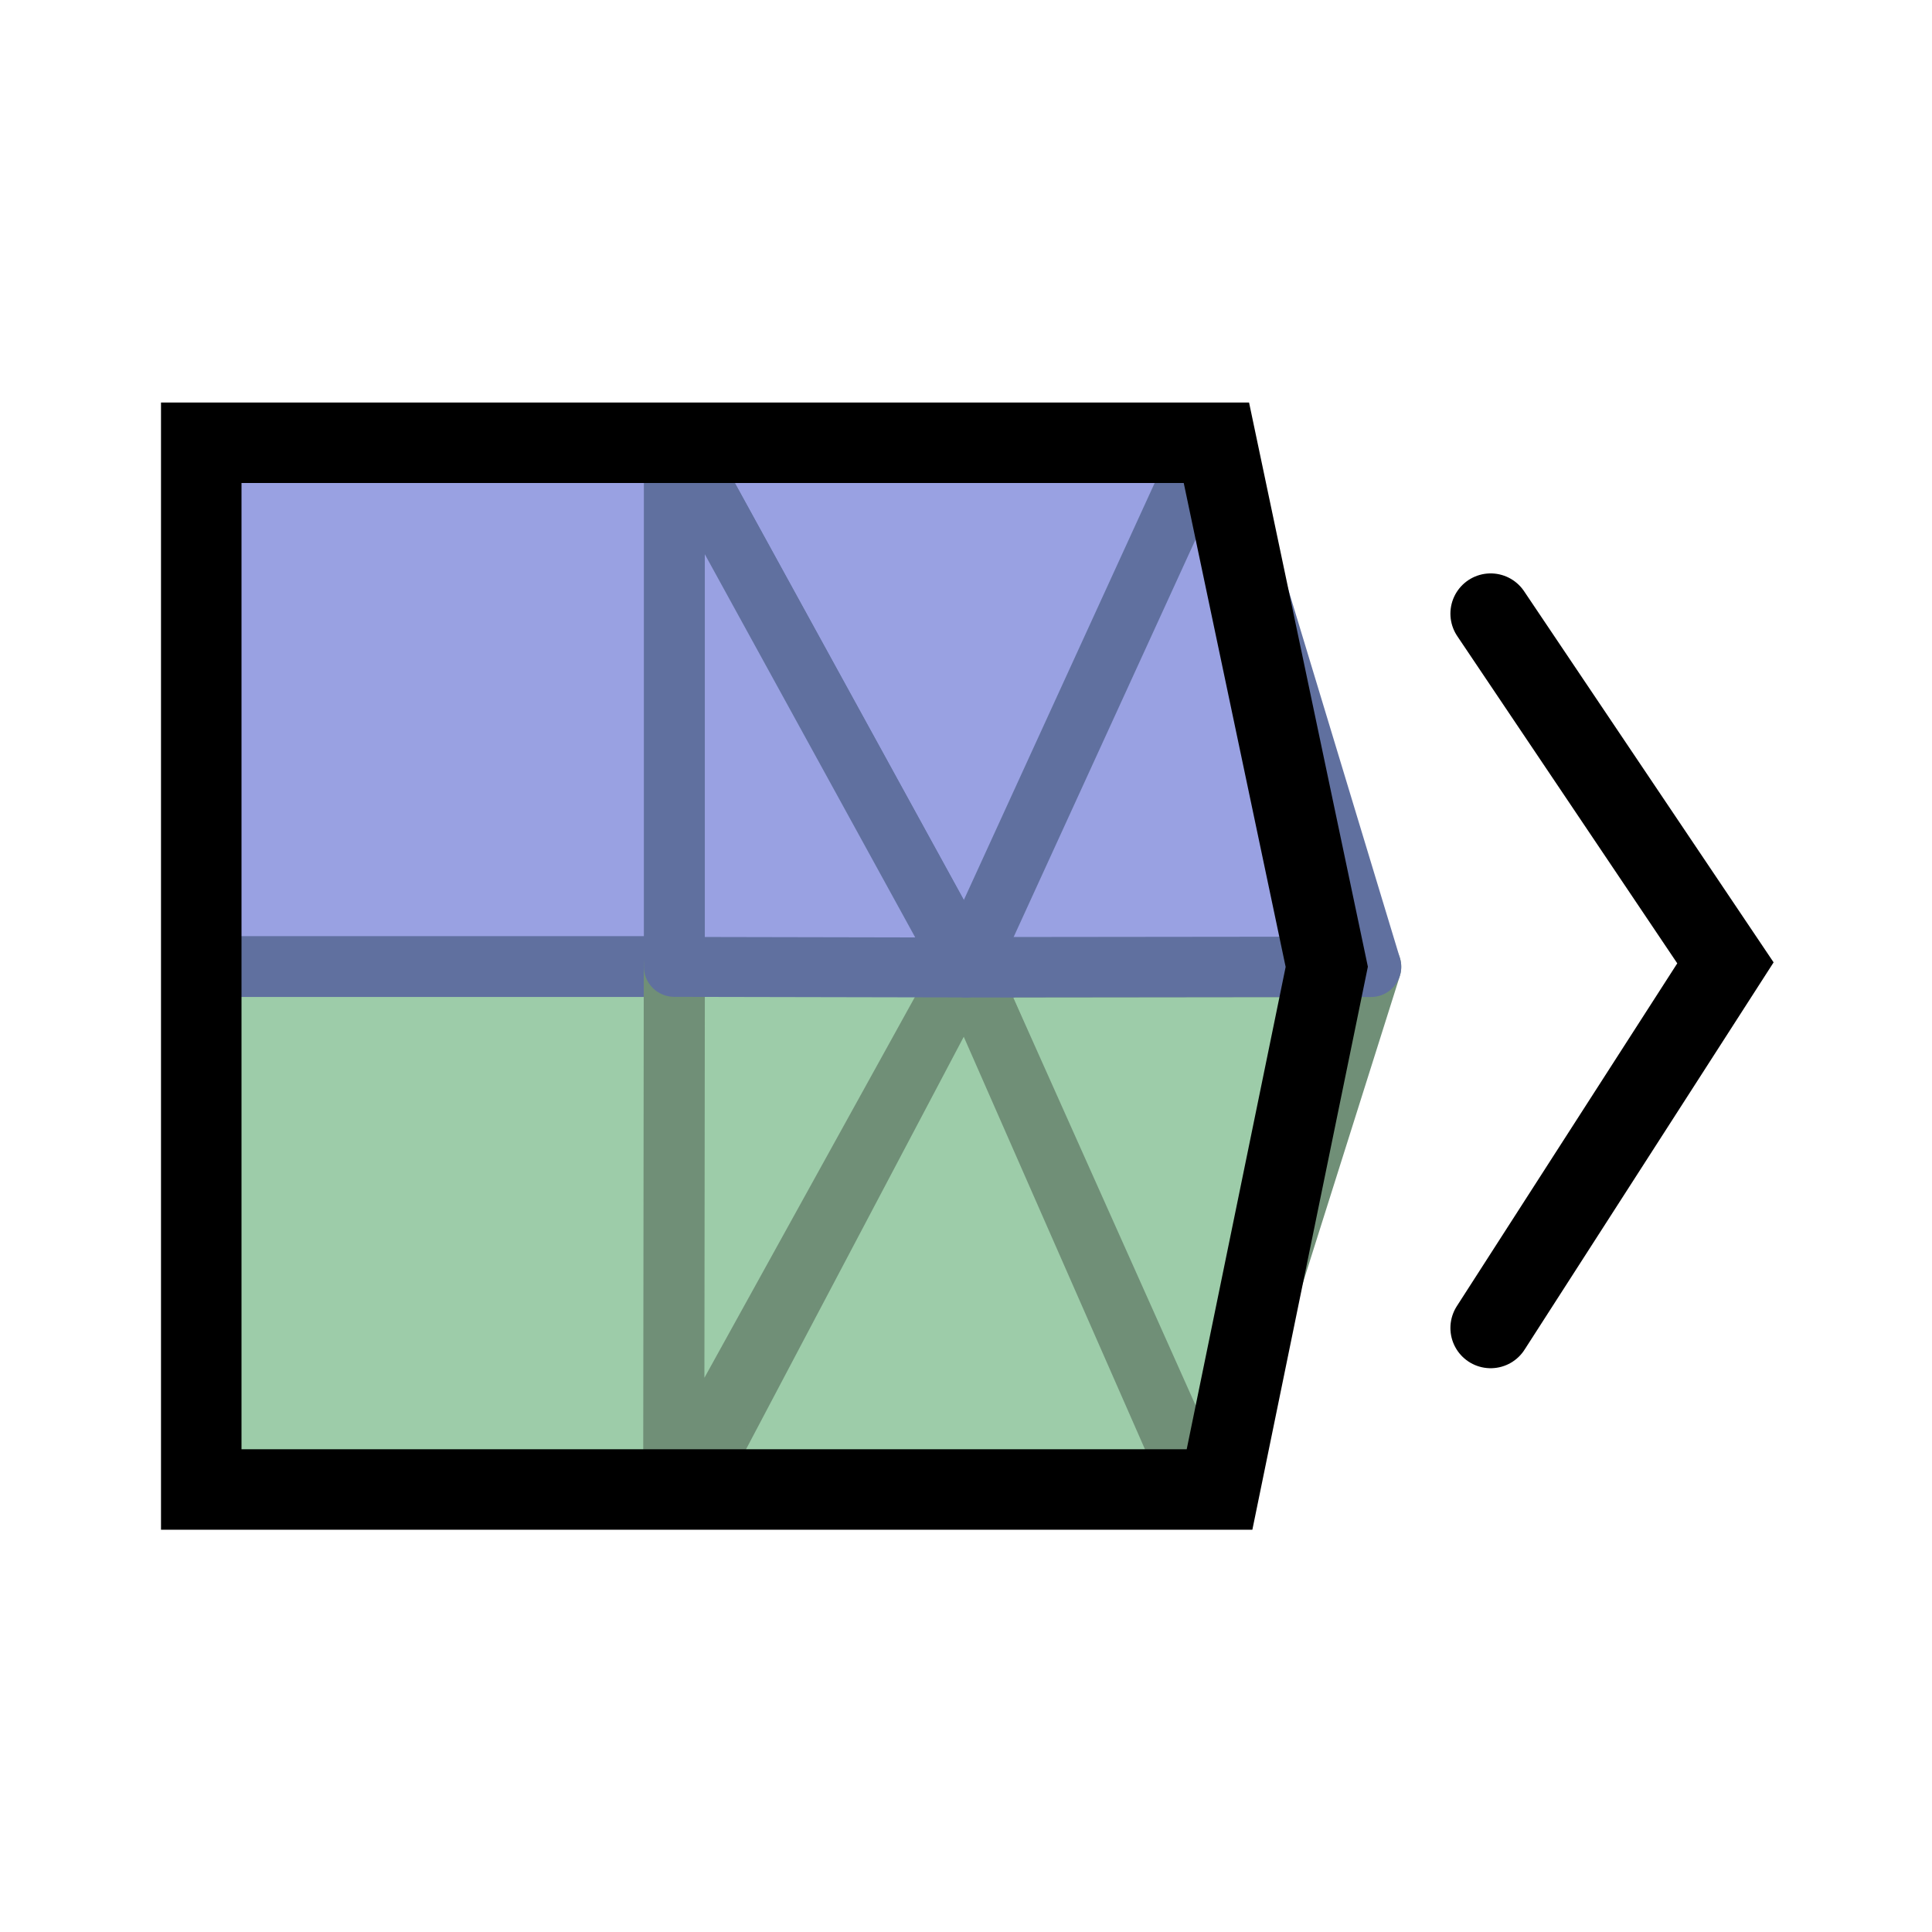 <?xml version="1.0" encoding="UTF-8" standalone="no"?>
<!-- Created with Inkscape (http://www.inkscape.org/) -->

<svg
   width="48"
   height="48"
   viewBox="0 0 48 48"
   version="1.1"
   id="svg1"
   xml:space="preserve"
   inkscape:version="1.3 (0e150ed, 2023-07-21)"
   sodipodi:docname="GoToSegmentationsModule.svg"
   inkscape:export-filename="PNG/SlicerUpArrowV1-24.png"
   inkscape:export-xdpi="48"
   inkscape:export-ydpi="48"
   xmlns:inkscape="http://www.inkscape.org/namespaces/inkscape"
   xmlns:sodipodi="http://sodipodi.sourceforge.net/DTD/sodipodi-0.dtd"
   xmlns="http://www.w3.org/2000/svg"
   xmlns:svg="http://www.w3.org/2000/svg"><sodipodi:namedview
     id="namedview1"
     pagecolor="#ffffff"
     bordercolor="#111111"
     borderopacity="1"
     inkscape:showpageshadow="0"
     inkscape:pageopacity="0"
     inkscape:pagecheckerboard="1"
     inkscape:deskcolor="#d1d1d1"
     inkscape:document-units="px"
     showgrid="true"
     inkscape:zoom="4.1458215"
     inkscape:cx="35.336784"
     inkscape:cy="26.170929"
     inkscape:window-width="1384"
     inkscape:window-height="773"
     inkscape:window-x="56"
     inkscape:window-y="25"
     inkscape:window-maximized="0"
     inkscape:current-layer="DarkThemeEnabledLayer"
     showguides="true"><inkscape:grid
       id="grid1"
       units="px"
       originx="0"
       originy="0"
       spacingx="2"
       spacingy="2"
       empcolor="#0099e5"
       empopacity="0.302"
       color="#0099e5"
       opacity="0.149"
       empspacing="1"
       dotted="false"
       gridanglex="30"
       gridanglez="30"
       visible="true" /></sodipodi:namedview><defs
     id="defs1" /><g
     id="DarkThemeEnabledLayer"
     inkscape:label="EnabledLayer"
     inkscape:groupmode="layer"
     style="display:inline"
     sodipodi:insensitive="true"><path
       style="display:inline;fill:#9dcca9;fill-opacity:1;stroke:#708f77;stroke-width:1.509;stroke-linecap:butt;stroke-linejoin:miter;stroke-dasharray:none;stroke-opacity:1"
       d="M 4.768,37.174 H 16.758 v 0 -13.171 H 4.768 Z"
       id="path3-9-1-8-2-5" /><path
       style="display:inline;fill:#99a1e2;fill-opacity:1;stroke:#60709f;stroke-width:1.511;stroke-linecap:butt;stroke-linejoin:miter;stroke-dasharray:none;stroke-opacity:1"
       d="M 4.812,24.014 H 16.76 v 0 -13.194 H 4.812 Z"
       id="path3-9-1-8-95" /><path
       style="display:inline;fill:#9dcca9;fill-opacity:1;stroke:#708f77;stroke-width:1.5;stroke-linecap:round;stroke-linejoin:round;stroke-dasharray:none;stroke-opacity:1"
       d="m 29.903,37.198 -5.888,-13.167 10.049,-0.011 -4.161,13.178"
       id="path3-5-5"
       sodipodi:nodetypes="cccc" /><path
       style="display:inline;fill:#99a1e2;fill-opacity:1;stroke:#60709f;stroke-width:1.5;stroke-linecap:round;stroke-linejoin:round;stroke-dasharray:none;stroke-opacity:1"
       d="m 30.025,10.808 -6.032,13.223 10.07,-0.011 -3.998,-13.201"
       id="path3-2-2-52"
       sodipodi:nodetypes="cccc" /><g
       id="g2"
       transform="matrix(0,-0.764,0.782,0,1.122,42.34)"
       style="fill:#9dcca9;fill-opacity:1;stroke:#708f77;stroke-width:1.294;stroke-opacity:1"><path
         style="fill:#9dcca9;fill-opacity:1;stroke:#708f77;stroke-width:1.941;stroke-linecap:butt;stroke-linejoin:round;stroke-dasharray:none;stroke-opacity:1"
         d="M 6.735,20.374 6.734,36.665 23.978,29.265 Z"
         id="path1"
         sodipodi:nodetypes="cccc" /><path
         style="fill:#9dcca9;fill-opacity:1;stroke:#708f77;stroke-width:1.941;stroke-linecap:butt;stroke-linejoin:round;stroke-dasharray:none;stroke-opacity:1"
         d="m 23.978,29.265 0.022,-9.276 -17.233,-0.019 17.211,9.295"
         id="path2"
         sodipodi:nodetypes="cccc" /></g><g
       id="g4"
       transform="matrix(0,0.771,0.783,0,0.503,5.552)"
       style="fill:#99a1e2;fill-opacity:1;stroke:#60709f;stroke-width:1.287;stroke-opacity:1"><path
         style="fill:#99a1e2;fill-opacity:1;stroke:#60709f;stroke-width:1.931;stroke-linecap:butt;stroke-linejoin:round;stroke-dasharray:none;stroke-opacity:1"
         d="M 6.843,20.756 6.835,37.743 23.978,30.018 Z"
         id="path3"
         sodipodi:nodetypes="cccc" /><path
         style="fill:#99a1e2;fill-opacity:1;stroke:#60709f;stroke-width:1.931;stroke-linecap:butt;stroke-linejoin:round;stroke-dasharray:none;stroke-opacity:1"
         d="M 23.978,31.55 23.956,20.756 H 6.843 l 17.095,9.243"
         id="path4"
         sodipodi:nodetypes="cccc" /></g><path
       id="rect1"
       style="fill:none;fill-opacity:0.8;stroke:#000000;stroke-width:2;stroke-linecap:round;stroke-opacity:1;paint-order:fill markers stroke"
       d="M 5,37.006 V 11 H 30.221 l 2.742,13.02 -2.664,12.986 z"
       sodipodi:nodetypes="cccccc" /><path
       id="path7"
       style="display:inline;fill:none;stroke:#000000;stroke-width:2;stroke-linecap:round;stroke-linejoin:miter;stroke-dasharray:none;stroke-opacity:1"
       d="m 37.035,15.246 5.833,8.676 -5.833,9.071"
       sodipodi:nodetypes="ccc" /></g></svg>
